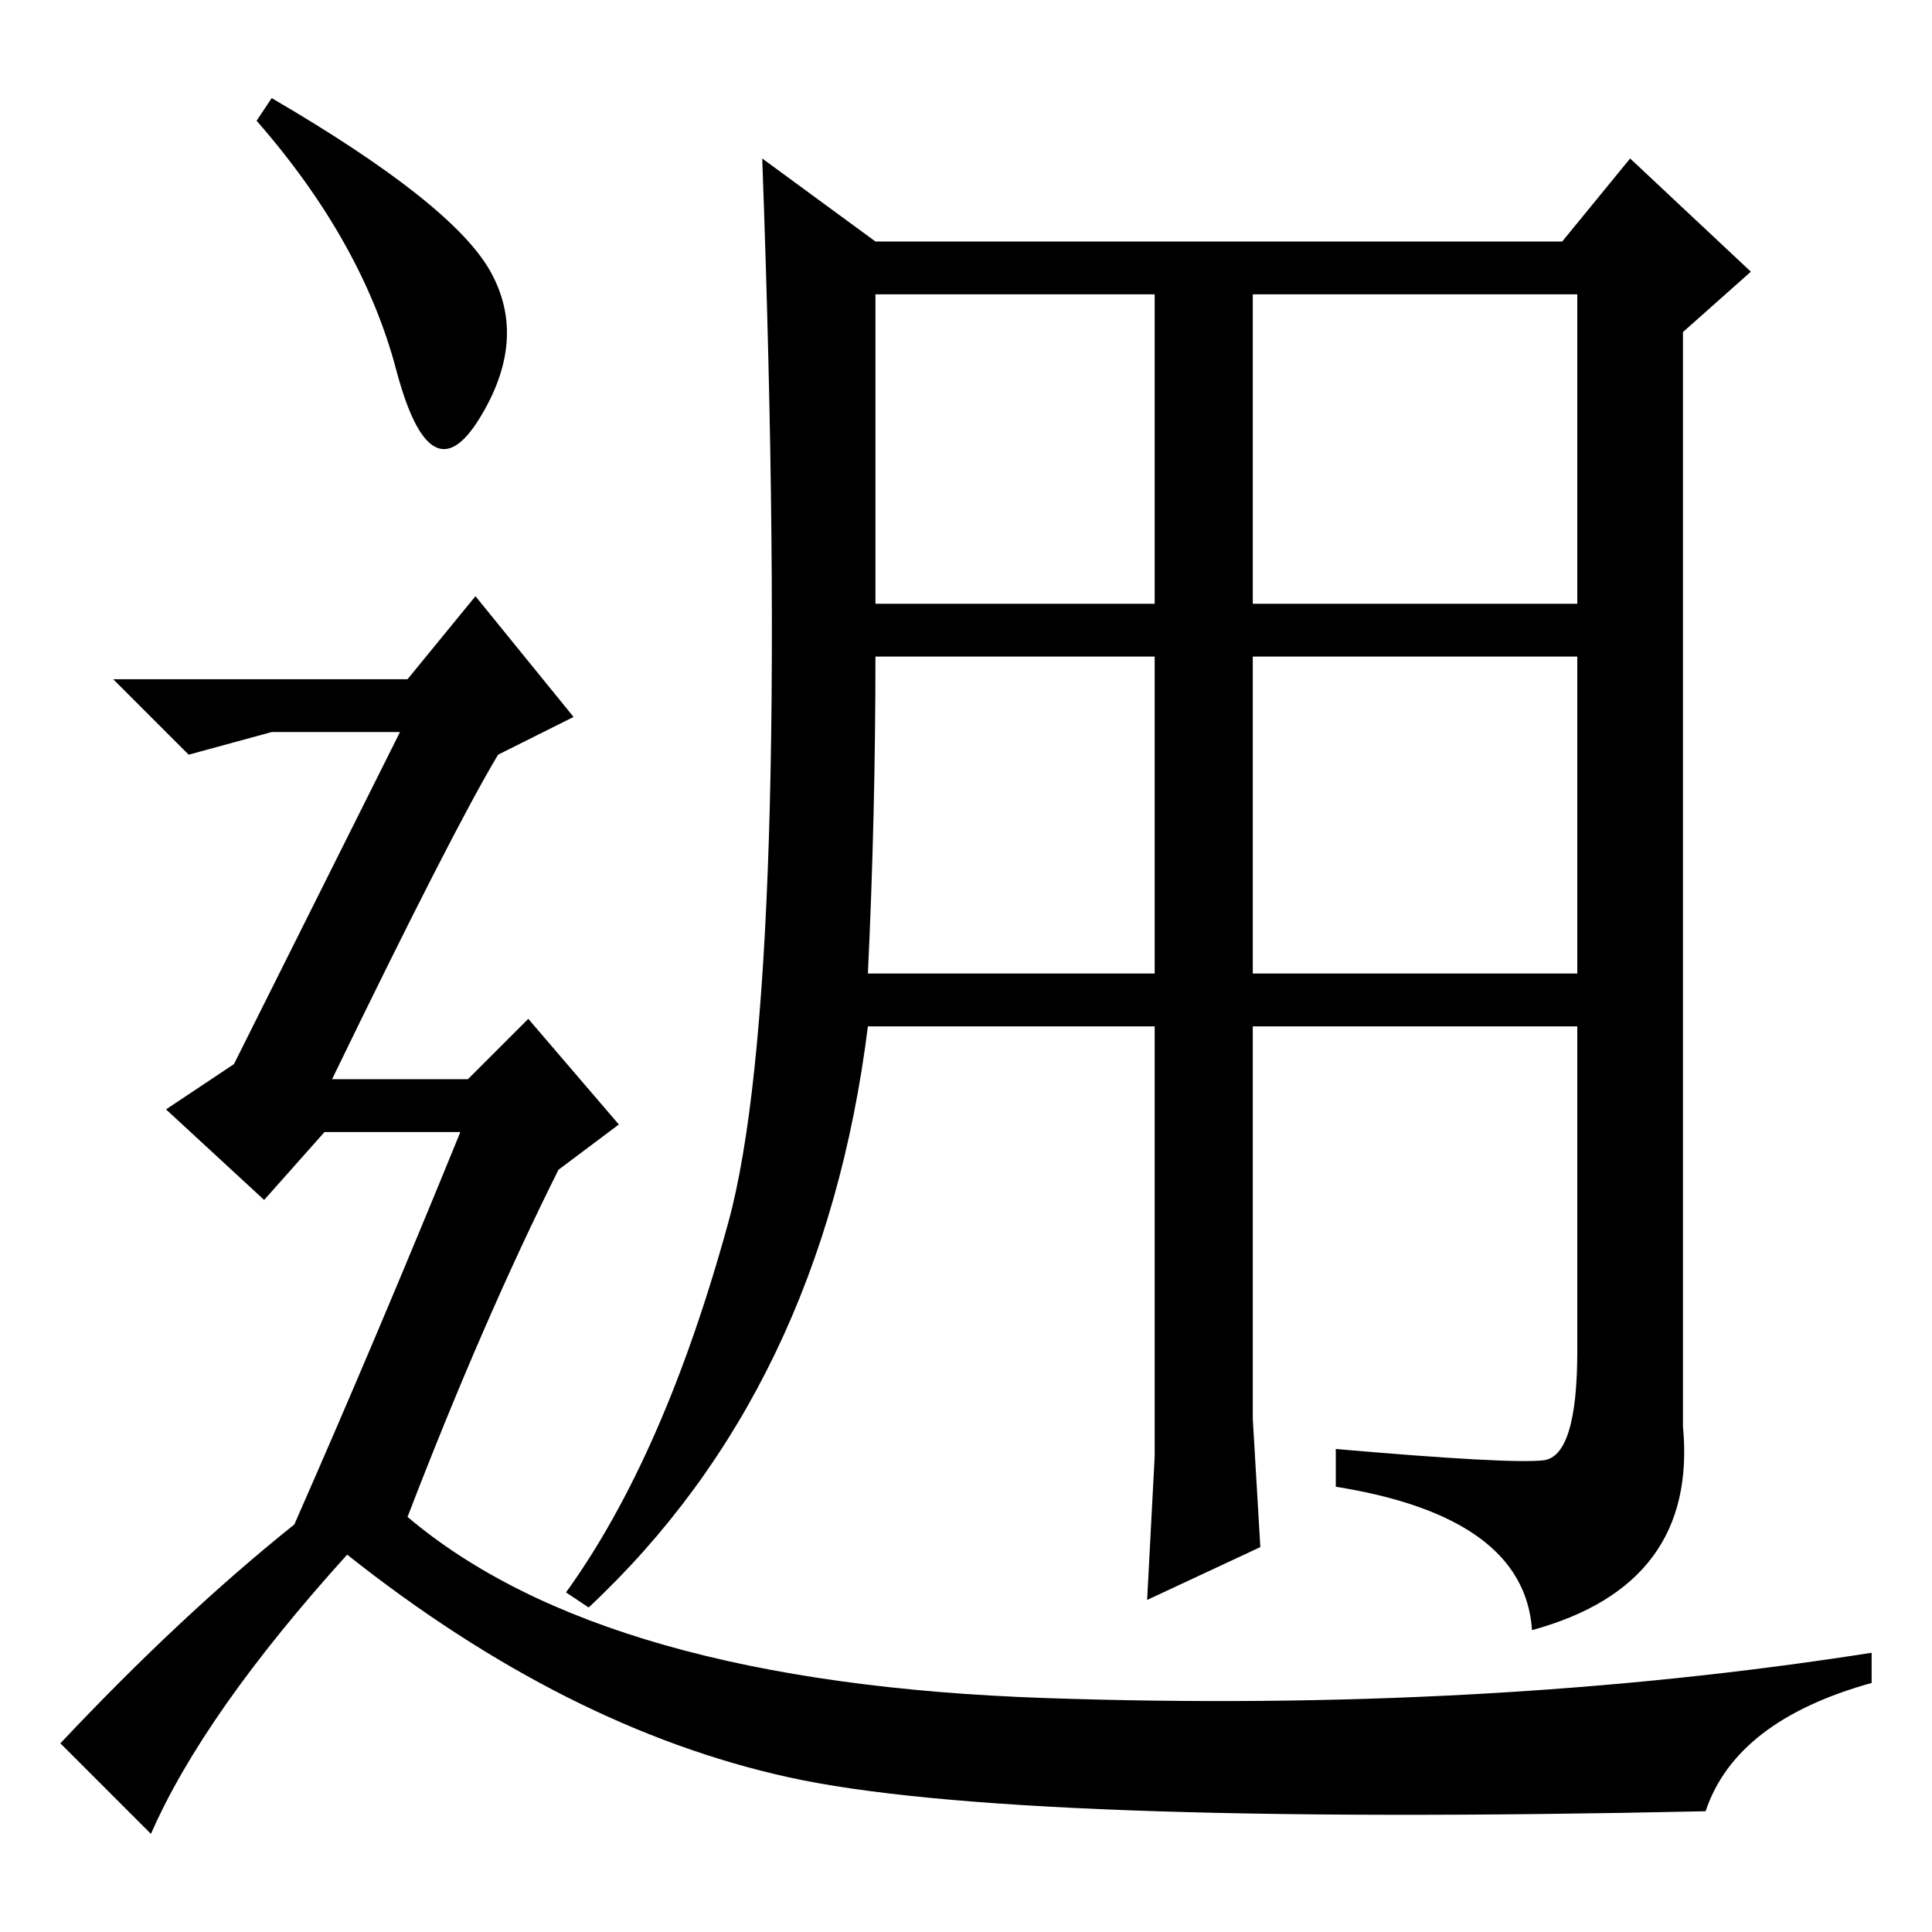 <?xml version="1.0" standalone="no"?>
<!DOCTYPE svg PUBLIC "-//W3C//DTD SVG 1.1//EN" "http://www.w3.org/Graphics/SVG/1.1/DTD/svg11.dtd" >
<svg xmlns="http://www.w3.org/2000/svg" xmlns:xlink="http://www.w3.org/1999/xlink" version="1.1" viewBox="0 -36 256 256">
  <g transform="matrix(1 0 0 -1 0 220)">
   <path fill="currentColor"
d="M116 176h37v41h-37v-41zM166 176h43v41h-43v-41zM166 169v-42h43v42h-43zM115 127h38v42h-37q0 -21 -1 -42zM153 63v19v38h-38q-6 -48 -37 -77l-3 2q13 18 21.5 49t4.5 141l15 -11h91l9 11l16 -15l-9 -8v-145q2 -21 -20 -27q-1 15 -26 19v5q23 -2 27.5 -1.5t4.5 14.5v43
h-43v-35v-17l1 -17l-15 -7zM36 243q24 -14 29 -23t-1.5 -19.5t-11 6.5t-18.5 33zM39 54q11 25 22 52h-18l-8 -9l-13 12l9 6l22 44h-17l-11 -3l-10 10h39l9 11l13 -16l-10 -5q-6 -10 -22 -43h18l8 8l12 -14l-8 -6q-10 -20 -20 -46q26 -22 84.5 -24t109.5 6v-4q-18 -5 -22 -17
q-92 -2 -121.5 4.5t-58.5 29.5q-19 -21 -26 -37l-12 12q16 17 31 29z" />
  </g>

</svg>
